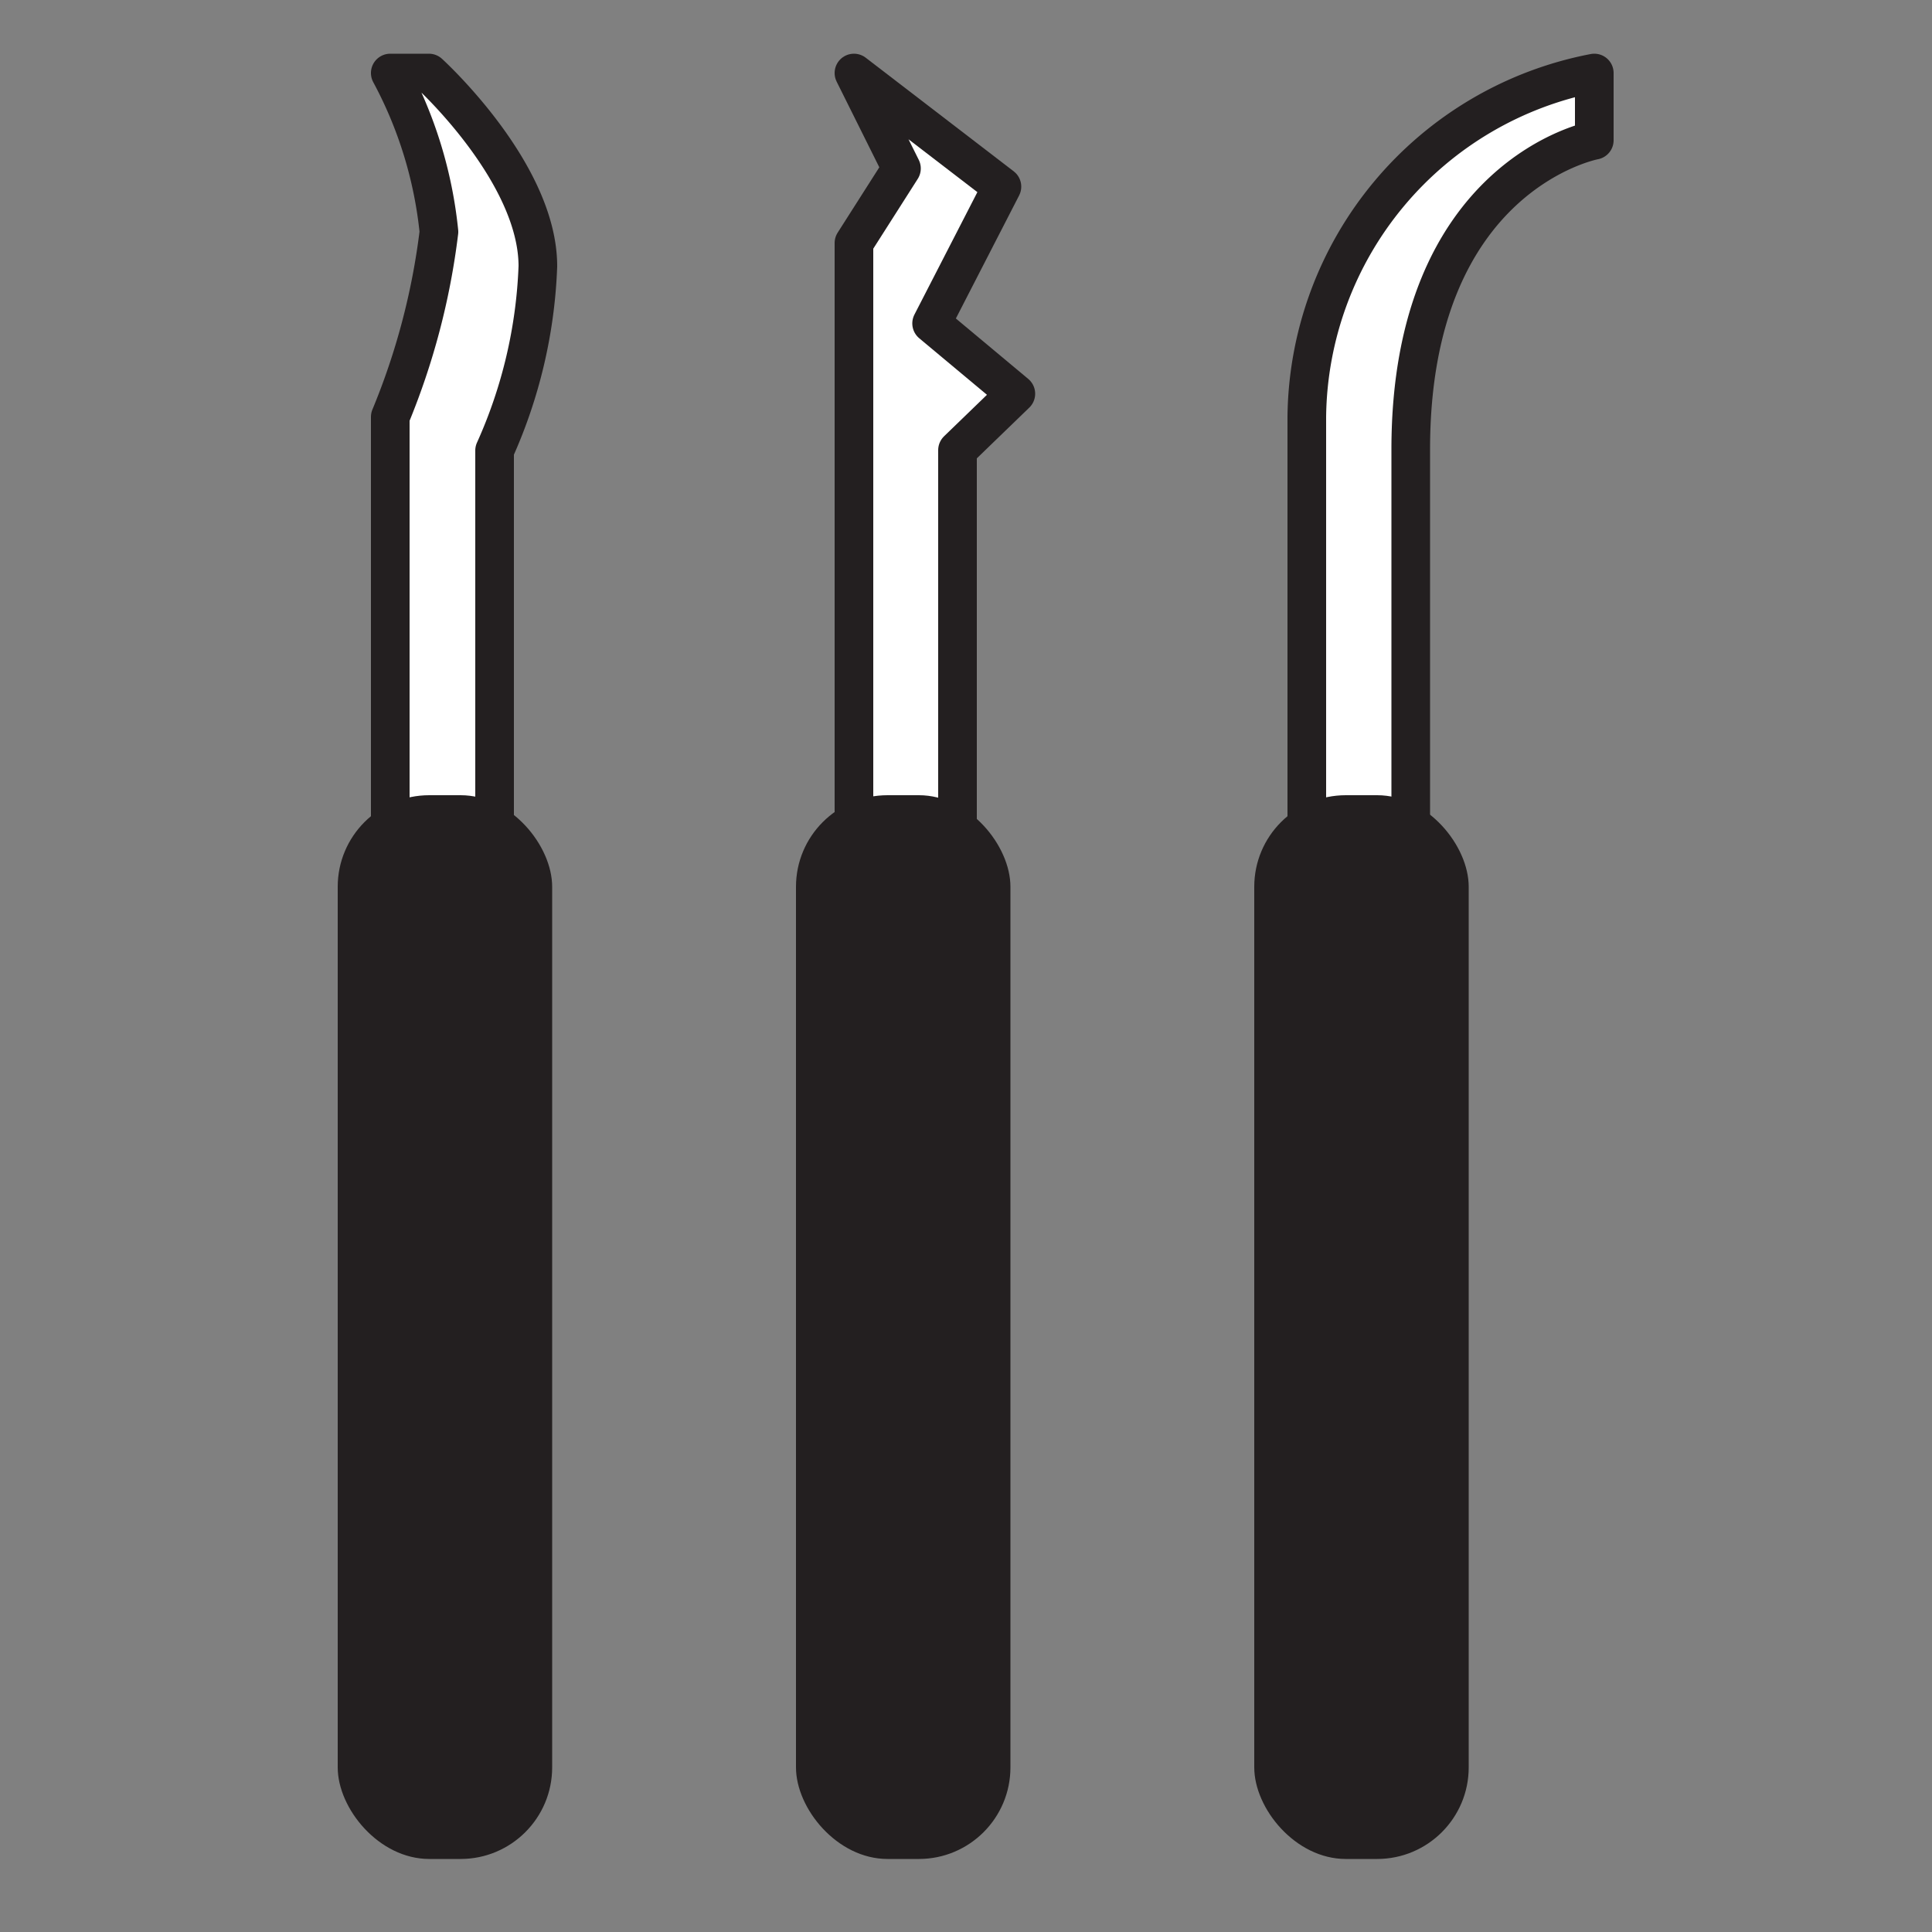 <svg id="Lockpicks" xmlns="http://www.w3.org/2000/svg" viewBox="0 0 50 50"><rect x="0" y="0" width="50" height="50" fill="#808080" stroke="none"/><defs><style>.cls-1{fill:#fff;stroke:#231f20;stroke-linejoin:round;}.cls-2{fill:#231f20;}</style></defs><path class="cls-1" d="M10.1,38.49V10.79A18.25,18.25,0,0,0,11.36,6,11,11,0,0,0,10.1,1.89h1s2.82,2.56,2.82,5a12.72,12.72,0,0,1-1.12,4.77v14"/><polyline class="cls-1" points="22.1 38.49 22.1 10.79 22.1 6.29 23.33 4.36 22.1 1.89 25.93 4.83 24.11 8.37 26.29 10.19 24.78 11.65 24.78 25.68"/><rect class="cls-2" x="8.74" y="20.58" width="5.55" height="27.53" rx="2.37"/><rect class="cls-2" x="20.6" y="20.58" width="5.55" height="27.53" rx="2.37"/><path class="cls-1" d="M33.82,38.49V10.79a9.16,9.16,0,0,1,7.44-8.9V3.63s-4.75.88-4.75,8v14"/><rect class="cls-2" x="32.46" y="20.58" width="5.55" height="27.53" rx="2.37"/></svg>